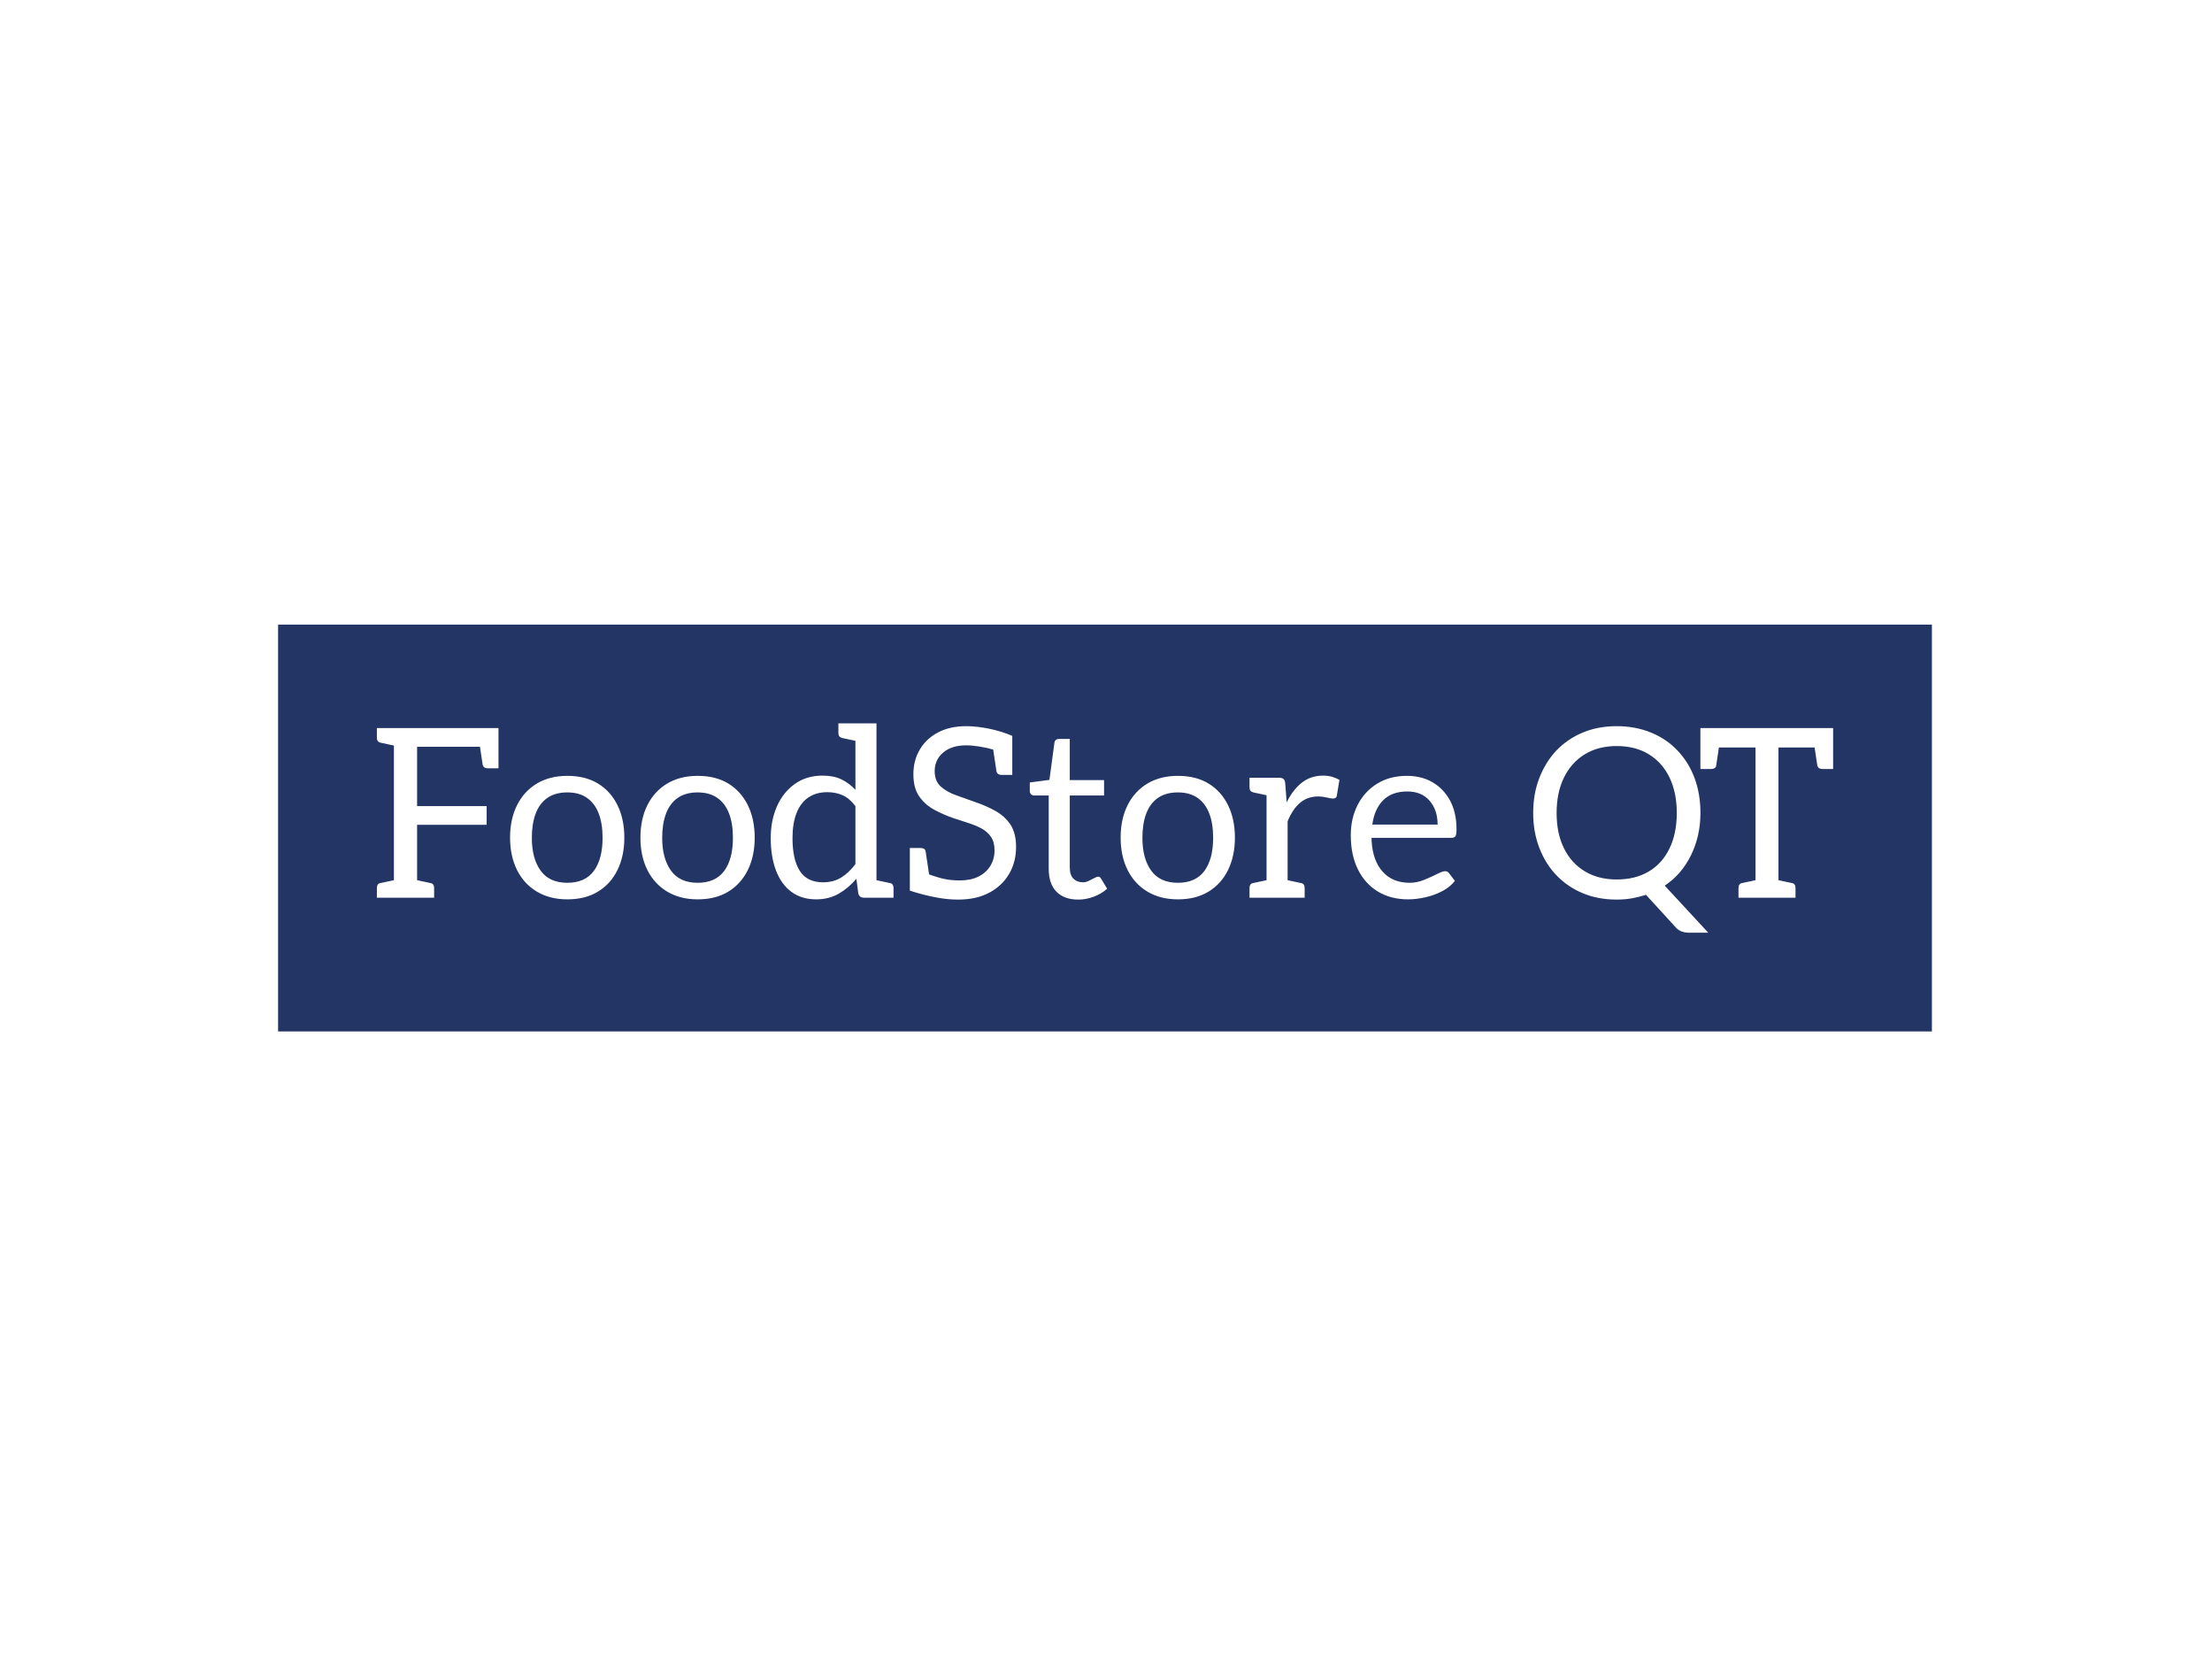 <svg xmlns="http://www.w3.org/2000/svg" version="1.1" xmlns:xlink="http://www.w3.org/1999/xlink" xmlns:svgjs="http://svgjs.dev/svgjs" width="2000" height="1500" viewBox="0 0 2000 1500"><rect width="2000" height="1500" fill="#ffffff"></rect><g transform="matrix(0.75,0,0,0.75,249.091,563.405)"><svg viewBox="0 0 396 98" data-background-color="#ffffff" preserveAspectRatio="xMidYMid meet" height="494" width="2000" xmlns="http://www.w3.org/2000/svg" xmlns:xlink="http://www.w3.org/1999/xlink"><g id="tight-bounds" transform="matrix(1,0,0,1,0.24,0.356)"><svg viewBox="0 0 395.52 97.288" height="97.288" width="395.52"><g><svg viewBox="0 0 395.52 97.288" height="97.288" width="395.52"><g><svg viewBox="0 0 395.52 97.288" height="97.288" width="395.52"><g id="textblocktransform"><svg viewBox="0 0 395.52 97.288" height="97.288" width="395.52" id="textblock"><g><svg viewBox="0 0 395.52 97.288" height="97.288" width="395.52"><rect width="395.52" height="97.288" x="0" y="0" opacity="1" fill="#233565" data-fill-palette-color="tertiary"></rect><g transform="matrix(1,0,0,1,23.608,23.608)"><svg width="348.305" viewBox="1.65 -36.85 307.77 44.25" height="50.073" data-palette-color="#ffffff"><path d="M10.15 0L5.25 0 5.25-35.85 27.35-35.85 27.35-31.9 10.15-31.9 10.15-19.35 24.85-19.35 24.85-15.4 10.15-15.4 10.15 0ZM24-28.15L23.25-33.15 27.35-31.9 27.35-27.35 25.05-27.35Q24.65-27.35 24.38-27.53 24.1-27.7 24-28.15L24-28.15ZM1.65-35.85L6.75-35.85 6.2-31.95 2.45-32.75Q2.05-32.85 1.85-33.1 1.65-33.35 1.65-33.8L1.65-33.8 1.65-35.85ZM6.75 0L1.65 0 1.65-2.05Q1.65-2.5 1.85-2.78 2.05-3.05 2.45-3.1L2.45-3.1 6.2-3.9 6.75 0ZM13.75 0L8.65 0 9.2-3.9 12.95-3.1Q13.35-3.05 13.55-2.78 13.75-2.5 13.75-2.05L13.75-2.05 13.75 0ZM41.9-25.75L41.9-25.75Q45.7-25.75 48.37-24.13 51.05-22.5 52.5-19.55 53.95-16.6 53.95-12.7L53.95-12.7Q53.95-8.8 52.5-5.85 51.05-2.9 48.37-1.28 45.7 0.35 41.9 0.35L41.9 0.35Q38.2 0.35 35.47-1.28 32.75-2.9 31.27-5.85 29.8-8.8 29.8-12.7L29.8-12.7Q29.8-16.6 31.27-19.55 32.75-22.5 35.47-24.13 38.2-25.75 41.9-25.75ZM41.9-3.15L41.9-3.15Q45.65-3.15 47.5-5.65 49.35-8.15 49.35-12.65L49.35-12.65Q49.35-15.7 48.52-17.82 47.7-19.95 46.05-21.1 44.4-22.25 41.9-22.25L41.9-22.25Q39.35-22.25 37.67-21.08 36-19.9 35.2-17.75 34.4-15.6 34.4-12.65L34.4-12.65Q34.4-8.3 36.25-5.73 38.1-3.15 41.9-3.15ZM69.45-25.75L69.45-25.75Q73.25-25.75 75.92-24.13 78.59-22.5 80.05-19.55 81.5-16.6 81.5-12.7L81.5-12.7Q81.5-8.8 80.05-5.85 78.59-2.9 75.92-1.28 73.25 0.35 69.45 0.35L69.45 0.35Q65.75 0.35 63.02-1.28 60.3-2.9 58.82-5.85 57.35-8.8 57.35-12.7L57.35-12.7Q57.35-16.6 58.82-19.55 60.3-22.5 63.02-24.13 65.75-25.75 69.45-25.75ZM69.45-3.15L69.45-3.15Q73.2-3.15 75.05-5.65 76.9-8.15 76.9-12.65L76.9-12.65Q76.9-15.7 76.07-17.82 75.25-19.95 73.59-21.1 71.95-22.25 69.45-22.25L69.45-22.25Q66.9-22.25 65.22-21.08 63.55-19.9 62.75-17.75 61.95-15.6 61.95-12.65L61.95-12.65Q61.95-8.3 63.8-5.73 65.65-3.15 69.45-3.15ZM94.49 0.35L94.49 0.35Q91.39 0.35 89.24-1.25 87.09-2.85 85.99-5.78 84.89-8.7 84.89-12.6L84.89-12.6Q84.89-16.3 86.19-19.28 87.49-22.25 89.97-24.03 92.44-25.8 95.84-25.8L95.84-25.8Q98.19-25.8 99.84-25 101.49-24.2 102.79-22.8L102.79-22.8 102.79-36.85 107.24-36.85 107.24 0 104.59 0Q103.59 0 103.39-0.95L103.39-0.95 102.99-4Q101.34-2.05 99.27-0.85 97.19 0.35 94.49 0.35ZM95.94-3.25L95.94-3.25Q98.14-3.25 99.77-4.25 101.39-5.25 102.79-7.1L102.79-7.1 102.79-19.35Q101.54-21 100.09-21.65 98.64-22.3 96.84-22.3L96.84-22.3Q94.49-22.3 92.84-21.18 91.19-20.05 90.34-17.88 89.49-15.7 89.49-12.6L89.49-12.6Q89.49-8.05 91.04-5.65 92.59-3.25 95.94-3.25ZM99.19-36.85L104.29-36.85 103.74-32.95 99.99-33.75Q99.59-33.85 99.39-34.1 99.19-34.35 99.19-34.8L99.19-34.8 99.19-36.85ZM110.84 0L105.74 0 106.29-3.9 110.04-3.1Q110.44-3.05 110.64-2.78 110.84-2.5 110.84-2.05L110.84-2.05 110.84 0ZM124.49 0.4L124.49 0.4Q122.59 0.4 120.62 0.08 118.64-0.25 116.97-0.7 115.29-1.15 114.29-1.5L114.29-1.5 114.29-5.95 118.14-5Q120.19-4.25 121.62-3.95 123.04-3.65 124.89-3.65L124.89-3.65Q127.14-3.65 128.77-4.45 130.39-5.25 131.29-6.7 132.19-8.15 132.19-10L132.19-10Q132.19-11.75 131.44-12.85 130.69-13.95 129.44-14.63 128.19-15.3 126.67-15.78 125.14-16.25 123.54-16.8L123.54-16.8Q121.49-17.5 119.52-18.55 117.54-19.6 116.29-21.38 115.04-23.15 115.04-26.1L115.04-26.1Q115.04-29.05 116.42-31.35 117.79-33.65 120.29-34.95 122.79-36.25 126.19-36.25L126.19-36.25Q128.34-36.25 130.97-35.73 133.59-35.2 135.94-34.2L135.94-34.2 135.94-30.5 132.14-31.25Q130.54-31.7 128.97-31.95 127.39-32.2 126.19-32.2L126.19-32.2Q123.14-32.2 121.34-30.68 119.54-29.15 119.54-26.75L119.54-26.75Q119.54-24.65 120.82-23.5 122.09-22.35 124.07-21.65 126.04-20.95 128.14-20.2L128.14-20.2Q130.49-19.4 132.44-18.3 134.39-17.2 135.56-15.43 136.74-13.65 136.74-10.7L136.74-10.7Q136.74-7.55 135.27-5.03 133.79-2.5 131.06-1.05 128.34 0.4 124.49 0.4ZM132.59-26.75L131.84-31.75 135.94-30.5 135.94-25.95 133.64-25.95Q133.24-25.95 132.97-26.13 132.69-26.3 132.59-26.75L132.59-26.75ZM117.64-9.7L118.39-4.7 114.29-5.95 114.29-10.5 116.59-10.5Q116.99-10.5 117.29-10.33 117.59-10.15 117.64-9.7L117.64-9.7ZM149.89 0.4L149.89 0.4Q146.89 0.4 145.26-1.28 143.64-2.95 143.64-6.1L143.64-6.1 143.64-21.6 140.59-21.6Q140.19-21.6 139.91-21.85 139.64-22.1 139.64-22.6L139.64-22.6 139.64-24.35 143.79-24.9 144.84-32.7Q144.94-33.55 145.84-33.55L145.84-33.55 148.09-33.55 148.09-24.85 155.34-24.85 155.34-21.6 148.09-21.6 148.09-6.4Q148.09-4.8 148.86-4.03 149.64-3.25 150.89-3.25L150.89-3.25Q151.44-3.25 152.09-3.55 152.74-3.85 153.29-4.15 153.84-4.45 154.09-4.45L154.09-4.45Q154.44-4.45 154.69-4.05L154.69-4.05 155.99-1.9Q154.84-0.85 153.21-0.23 151.59 0.4 149.89 0.4ZM170.94-25.75L170.94-25.75Q174.74-25.75 177.41-24.13 180.09-22.5 181.54-19.55 182.99-16.6 182.99-12.7L182.99-12.7Q182.99-8.8 181.54-5.85 180.09-2.9 177.41-1.28 174.74 0.35 170.94 0.35L170.94 0.35Q167.24 0.35 164.51-1.28 161.79-2.9 160.31-5.85 158.84-8.8 158.84-12.7L158.84-12.7Q158.84-16.6 160.31-19.55 161.79-22.5 164.51-24.13 167.24-25.75 170.94-25.75ZM170.94-3.15L170.94-3.15Q174.69-3.15 176.54-5.65 178.39-8.15 178.39-12.65L178.39-12.65Q178.39-15.7 177.56-17.82 176.74-19.95 175.09-21.1 173.44-22.25 170.94-22.25L170.94-22.25Q168.39-22.25 166.71-21.08 165.04-19.9 164.24-17.75 163.44-15.6 163.44-12.65L163.44-12.65Q163.44-8.3 165.29-5.73 167.14-3.15 170.94-3.15ZM194.13 0L189.68 0 189.68-25.35 192.23-25.35Q192.98-25.35 193.28-25.08 193.58-24.8 193.63-24.1L193.63-24.1 193.93-20.15Q195.23-22.8 197.13-24.3 199.03-25.8 201.63-25.8L201.63-25.8Q202.68-25.8 203.53-25.55 204.38-25.3 205.08-24.9L205.08-24.9 204.53-21.55Q204.48-21.25 204.26-21.1 204.03-20.95 203.73-20.95L203.73-20.95Q203.38-20.95 202.38-21.18 201.38-21.4 200.63-21.4L200.63-21.4Q198.33-21.4 196.76-20.05 195.18-18.7 194.13-16.15L194.13-16.15 194.13 0ZM197.73 0L192.63 0 193.18-3.9 196.93-3.1Q197.33-3.05 197.53-2.78 197.73-2.5 197.73-2.05L197.73-2.05 197.73 0ZM191.18 0L186.08 0 186.08-2.05Q186.08-2.5 186.28-2.78 186.48-3.05 186.88-3.1L186.88-3.1 190.63-3.9 191.18 0ZM186.08-25.35L191.18-25.35 190.63-21.45 186.88-22.25Q186.48-22.35 186.28-22.6 186.08-22.85 186.08-23.3L186.08-23.3 186.08-25.35ZM219.58 0.35L219.58 0.35Q215.93 0.35 213.21-1.3 210.48-2.95 208.98-6 207.48-9.05 207.48-13.2L207.48-13.2Q207.48-16.75 208.93-19.6 210.38-22.45 213.06-24.1 215.73-25.75 219.33-25.75L219.33-25.75Q222.48-25.75 224.83-24.35 227.18-22.95 228.51-20.43 229.83-17.9 229.83-14.4L229.83-14.4Q229.83-13.35 229.61-13 229.38-12.65 228.73-12.65L228.73-12.65 211.88-12.65Q211.88-12.5 211.88-12.33 211.88-12.15 211.88-12L211.88-12Q212.13-7.8 214.23-5.48 216.33-3.15 219.93-3.15L219.93-3.15Q221.48-3.15 223.01-3.78 224.53-4.4 225.71-5 226.88-5.6 227.38-5.6L227.38-5.6Q227.93-5.6 228.23-5.2L228.23-5.2 229.48-3.55Q228.48-2.25 226.81-1.38 225.13-0.5 223.23-0.08 221.33 0.35 219.58 0.35ZM212.03-15.45L212.03-15.45 225.83-15.45Q225.83-18.55 224.13-20.5 222.43-22.45 219.43-22.45L219.43-22.45Q216.18-22.45 214.33-20.6 212.48-18.75 212.03-15.45ZM283.03 7.4L279.03 7.4Q278.13 7.4 277.43 7.15 276.73 6.9 276.18 6.3L276.18 6.3 269.88-0.6Q268.43-0.15 266.9 0.13 265.38 0.4 263.68 0.4L263.68 0.4Q259.73 0.4 256.5-0.95 253.28-2.3 250.93-4.75L250.93-4.75Q248.63-7.15 247.33-10.53 246.03-13.9 246.03-17.9L246.03-17.9Q246.03-21.95 247.33-25.3 248.63-28.65 250.93-31.1L250.93-31.1Q253.28-33.55 256.5-34.9 259.73-36.25 263.68-36.25L263.68-36.25Q267.63-36.25 270.93-34.9 274.23-33.55 276.53-31.1L276.53-31.1Q278.88-28.65 280.13-25.3 281.38-21.95 281.38-17.9L281.38-17.9Q281.38-13.05 279.38-8.97 277.38-4.9 273.83-2.55L273.83-2.55 283.03 7.4ZM263.68-3.85L263.68-3.85Q267.63-3.85 270.48-5.55 273.33-7.25 274.85-10.43 276.38-13.6 276.38-17.9L276.38-17.9Q276.38-22.2 274.85-25.38 273.33-28.55 270.48-30.3 267.63-32.05 263.68-32.05L263.68-32.05Q259.78-32.05 256.93-30.3 254.08-28.55 252.53-25.38 250.98-22.2 250.98-17.9L250.98-17.9Q250.98-13.6 252.53-10.45 254.08-7.3 256.93-5.58 259.78-3.85 263.68-3.85ZM297.87 0L293.02 0 293.02-31.75 281.37-31.75 281.37-35.85 309.42-35.85 309.42-31.75 297.87-31.75 297.87 0ZM294.52 0L289.42 0 289.42-2.05Q289.42-2.5 289.62-2.78 289.82-3.05 290.22-3.1L290.22-3.1 293.97-3.9 294.52 0ZM301.47 0L296.37 0 296.92-3.9 300.67-3.1Q301.07-3.05 301.27-2.78 301.47-2.5 301.47-2.05L301.47-2.05 301.47 0ZM306.07-28L305.32-33 309.42-31.75 309.42-27.2 307.12-27.2Q306.72-27.2 306.45-27.38 306.17-27.55 306.07-28L306.07-28ZM281.37-31.75L285.47-33 284.72-28Q284.67-27.55 284.37-27.38 284.07-27.2 283.67-27.2L283.67-27.2 281.37-27.2 281.37-31.75Z" opacity="1" transform="matrix(1,0,0,1,0,0)" fill="#ffffff" class="wordmark-text-0" data-fill-palette-color="quaternary" id="text-0"></path></svg></g></svg></g></svg></g></svg></g></svg></g><defs></defs></svg><rect width="395.52" height="97.288" fill="none" stroke="none" visibility="hidden"></rect></g></svg></g></svg>